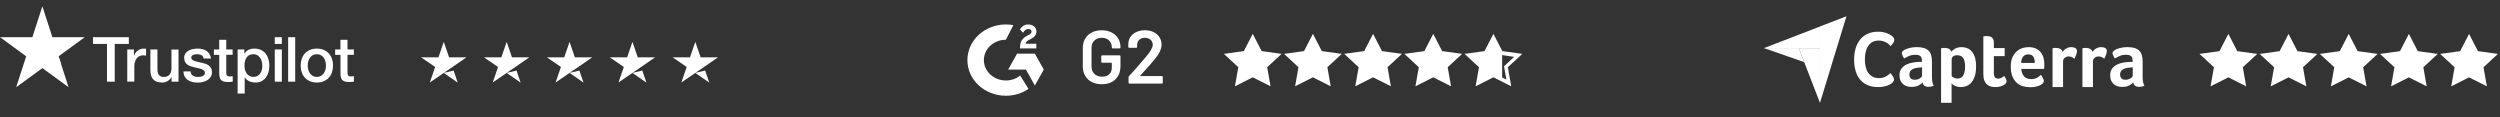 <svg xmlns="http://www.w3.org/2000/svg" width="491" height="23" viewBox="0 0 491 23" fill="none"><rect x="0" y="0" width="491" height="23" fill="#333333" stroke="none"/><path d="M18.264 7.308H25.301V8.626H22.534V16.036H21.012V8.626H18.258V7.308H18.264ZM25 9.716H26.301V10.936H26.326C26.369 10.763 26.448 10.597 26.565 10.437C26.681 10.277 26.823 10.123 26.988 9.993C27.154 9.858 27.338 9.753 27.54 9.667C27.743 9.587 27.951 9.544 28.16 9.544C28.32 9.544 28.436 9.55 28.497 9.556C28.559 9.562 28.62 9.574 28.688 9.581V10.924C28.59 10.905 28.491 10.893 28.387 10.88C28.283 10.868 28.185 10.862 28.086 10.862C27.853 10.862 27.632 10.911 27.424 11.004C27.215 11.096 27.037 11.238 26.884 11.416C26.73 11.601 26.608 11.823 26.516 12.094C26.424 12.365 26.381 12.673 26.381 13.024V16.03H24.994V9.716H25ZM35.062 16.036H33.7V15.155H33.676C33.504 15.476 33.252 15.728 32.915 15.919C32.577 16.11 32.234 16.209 31.884 16.209C31.056 16.209 30.455 16.005 30.087 15.593C29.718 15.18 29.534 14.558 29.534 13.726V9.716H30.921V13.591C30.921 14.145 31.025 14.539 31.24 14.767C31.448 14.995 31.749 15.112 32.13 15.112C32.424 15.112 32.663 15.069 32.86 14.977C33.056 14.884 33.215 14.767 33.332 14.613C33.455 14.465 33.541 14.281 33.596 14.071C33.651 13.862 33.676 13.634 33.676 13.387V9.722H35.062V16.036ZM37.424 14.01C37.467 14.416 37.62 14.7 37.884 14.866C38.154 15.026 38.473 15.112 38.848 15.112C38.976 15.112 39.124 15.1 39.289 15.081C39.455 15.063 39.614 15.02 39.756 14.964C39.903 14.909 40.019 14.823 40.118 14.712C40.21 14.601 40.252 14.459 40.246 14.281C40.24 14.102 40.173 13.954 40.05 13.843C39.927 13.726 39.774 13.64 39.584 13.566C39.394 13.498 39.179 13.437 38.934 13.387C38.688 13.338 38.443 13.283 38.191 13.227C37.933 13.172 37.682 13.098 37.443 13.018C37.203 12.938 36.989 12.827 36.798 12.685C36.608 12.55 36.455 12.371 36.344 12.155C36.228 11.94 36.173 11.675 36.173 11.355C36.173 11.01 36.258 10.726 36.424 10.492C36.59 10.258 36.804 10.073 37.056 9.932C37.314 9.79 37.596 9.691 37.909 9.63C38.222 9.574 38.522 9.544 38.805 9.544C39.13 9.544 39.443 9.581 39.737 9.648C40.032 9.716 40.302 9.827 40.541 9.987C40.78 10.141 40.977 10.345 41.136 10.591C41.295 10.837 41.394 11.139 41.437 11.49H39.989C39.921 11.158 39.774 10.93 39.535 10.819C39.295 10.702 39.019 10.646 38.713 10.646C38.614 10.646 38.498 10.652 38.363 10.671C38.228 10.689 38.105 10.72 37.983 10.763C37.866 10.806 37.768 10.874 37.682 10.96C37.602 11.047 37.559 11.158 37.559 11.299C37.559 11.472 37.62 11.607 37.737 11.712C37.854 11.817 38.007 11.903 38.197 11.977C38.387 12.045 38.602 12.106 38.848 12.155C39.093 12.205 39.344 12.26 39.602 12.316C39.854 12.371 40.099 12.445 40.345 12.525C40.59 12.605 40.805 12.716 40.995 12.858C41.185 12.999 41.339 13.172 41.455 13.381C41.572 13.591 41.633 13.856 41.633 14.164C41.633 14.539 41.547 14.854 41.375 15.118C41.203 15.377 40.983 15.593 40.713 15.753C40.443 15.913 40.136 16.036 39.805 16.11C39.473 16.184 39.142 16.221 38.817 16.221C38.418 16.221 38.05 16.178 37.713 16.085C37.375 15.993 37.081 15.858 36.835 15.679C36.59 15.494 36.394 15.266 36.252 14.995C36.111 14.724 36.038 14.398 36.025 14.022H37.424V14.01ZM42.001 9.716H43.05V7.819H44.437V9.716H45.688V10.757H44.437V14.133C44.437 14.281 44.443 14.404 44.455 14.515C44.467 14.619 44.498 14.712 44.541 14.786C44.584 14.86 44.651 14.915 44.743 14.952C44.836 14.989 44.952 15.008 45.112 15.008C45.21 15.008 45.308 15.008 45.406 15.001C45.504 14.995 45.602 14.983 45.701 14.958V16.036C45.547 16.055 45.394 16.067 45.253 16.085C45.105 16.104 44.958 16.11 44.805 16.11C44.437 16.11 44.142 16.073 43.921 16.005C43.7 15.938 43.523 15.833 43.4 15.697C43.271 15.562 43.191 15.396 43.142 15.192C43.099 14.989 43.069 14.755 43.062 14.496V10.77H42.013V9.716H42.001ZM46.67 9.716H47.983V10.572H48.007C48.204 10.203 48.474 9.944 48.823 9.784C49.173 9.624 49.547 9.544 49.958 9.544C50.455 9.544 50.885 9.63 51.253 9.809C51.621 9.981 51.928 10.221 52.173 10.529C52.419 10.837 52.597 11.194 52.719 11.601C52.842 12.008 52.903 12.445 52.903 12.907C52.903 13.332 52.848 13.745 52.738 14.139C52.627 14.539 52.462 14.89 52.241 15.198C52.02 15.507 51.738 15.747 51.394 15.931C51.05 16.116 50.652 16.209 50.185 16.209C49.983 16.209 49.781 16.19 49.578 16.153C49.376 16.116 49.179 16.055 48.995 15.975C48.811 15.895 48.633 15.79 48.48 15.661C48.32 15.531 48.191 15.383 48.081 15.217H48.056V18.371H46.67V9.716ZM51.517 12.882C51.517 12.599 51.48 12.322 51.406 12.051C51.333 11.78 51.222 11.546 51.075 11.336C50.928 11.127 50.744 10.96 50.529 10.837C50.308 10.714 50.057 10.646 49.774 10.646C49.191 10.646 48.75 10.85 48.455 11.256C48.161 11.663 48.014 12.205 48.014 12.882C48.014 13.203 48.05 13.498 48.13 13.769C48.21 14.04 48.32 14.274 48.48 14.472C48.633 14.669 48.817 14.823 49.032 14.934C49.247 15.051 49.498 15.106 49.781 15.106C50.099 15.106 50.363 15.038 50.584 14.909C50.805 14.78 50.983 14.607 51.124 14.404C51.265 14.194 51.37 13.96 51.431 13.695C51.486 13.431 51.517 13.159 51.517 12.882ZM53.965 7.308H55.351V8.626H53.965V7.308ZM53.965 9.716H55.351V16.036H53.965V9.716ZM56.591 7.308H57.977V16.036H56.591V7.308ZM62.229 16.209C61.726 16.209 61.278 16.122 60.885 15.956C60.493 15.79 60.161 15.556 59.885 15.266C59.615 14.97 59.407 14.619 59.266 14.213C59.124 13.806 59.051 13.357 59.051 12.87C59.051 12.389 59.124 11.946 59.266 11.54C59.407 11.133 59.615 10.782 59.885 10.486C60.155 10.191 60.493 9.963 60.885 9.796C61.278 9.63 61.726 9.544 62.229 9.544C62.732 9.544 63.18 9.63 63.572 9.796C63.965 9.963 64.296 10.197 64.573 10.486C64.842 10.782 65.051 11.133 65.192 11.54C65.333 11.946 65.407 12.389 65.407 12.87C65.407 13.357 65.333 13.806 65.192 14.213C65.051 14.619 64.842 14.97 64.573 15.266C64.302 15.562 63.965 15.79 63.572 15.956C63.18 16.122 62.732 16.209 62.229 16.209ZM62.229 15.106C62.536 15.106 62.806 15.038 63.032 14.909C63.26 14.78 63.444 14.607 63.591 14.398C63.738 14.188 63.842 13.948 63.916 13.683C63.983 13.418 64.02 13.147 64.02 12.87C64.02 12.599 63.983 12.334 63.916 12.063C63.849 11.792 63.738 11.558 63.591 11.348C63.444 11.139 63.26 10.973 63.032 10.843C62.806 10.714 62.536 10.646 62.229 10.646C61.922 10.646 61.652 10.714 61.425 10.843C61.198 10.973 61.014 11.145 60.867 11.348C60.72 11.558 60.615 11.792 60.542 12.063C60.474 12.334 60.437 12.599 60.437 12.87C60.437 13.147 60.474 13.418 60.542 13.683C60.609 13.948 60.72 14.188 60.867 14.398C61.014 14.607 61.198 14.78 61.425 14.909C61.652 15.044 61.922 15.106 62.229 15.106ZM65.812 9.716H66.861V7.819H68.248V9.716H69.499V10.757H68.248V14.133C68.248 14.281 68.254 14.404 68.266 14.515C68.278 14.619 68.309 14.712 68.352 14.786C68.395 14.86 68.462 14.915 68.554 14.952C68.646 14.989 68.763 15.008 68.922 15.008C69.02 15.008 69.119 15.008 69.217 15.001C69.315 14.995 69.413 14.983 69.511 14.958V16.036C69.358 16.055 69.205 16.067 69.063 16.085C68.916 16.104 68.769 16.11 68.616 16.11C68.248 16.11 67.953 16.073 67.732 16.005C67.511 15.938 67.333 15.833 67.211 15.697C67.082 15.562 67.002 15.396 66.953 15.192C66.91 14.989 66.879 14.755 66.873 14.496V10.77H65.824V9.716H65.812Z" fill="white"></path><path d="M16.645 7.309H10.289L8.325 1.235L6.356 7.309L0 7.303L5.147 11.06L3.178 17.128L8.325 13.377L13.467 17.128L11.504 11.06L16.645 7.309Z" fill="white"></path><path d="M11.944 12.432L11.502 11.059L8.324 13.375L11.944 12.432Z" fill="white"></path><g clip-path="url(#clip0_3428_118325)"><path d="M87.157 14.322L89.09 13.857L89.897 16.222L87.157 14.322ZM91.604 11.266H88.203L87.157 8.222L86.112 11.266H82.711L85.464 13.152L84.418 16.197L87.171 14.31L88.865 13.152L91.604 11.266Z" fill="white"></path><path d="M99.509 14.322L101.441 13.857L102.248 16.222L99.509 14.322ZM103.956 11.266H100.555L99.509 8.222L98.464 11.266H95.062L97.815 13.152L96.77 16.197L99.522 14.31L101.216 13.152L103.956 11.266Z" fill="white"></path><path d="M111.861 14.322L113.793 13.857L114.6 16.222L111.861 14.322ZM116.307 11.266H112.906L111.861 8.222L110.815 11.266H107.414L110.167 13.152L109.121 16.197L111.874 14.31L113.568 13.152L116.307 11.266Z" fill="white"></path><path d="M124.212 14.322L126.144 13.857L126.952 16.222L124.212 14.322ZM128.659 11.266H125.258L124.212 8.222L123.167 11.266H119.766L122.518 13.152L121.473 16.197L124.225 14.31L125.919 13.152L128.659 11.266Z" fill="white"></path><path d="M136.56 14.322L138.492 13.857L139.299 16.222L136.56 14.322ZM141.006 11.266H137.605L136.56 8.222L135.514 11.266H132.113L134.866 13.152L133.82 16.197L136.573 14.31L138.267 13.152L141.006 11.266Z" fill="white"></path></g><path d="M216.375 16.54C215.635 16.54 214.984 16.397 214.421 16.111C213.859 15.815 213.425 15.401 213.119 14.868C212.813 14.335 212.66 13.723 212.66 13.033V9.451C212.66 8.75 212.813 8.139 213.119 7.616C213.425 7.083 213.859 6.673 214.421 6.387C214.984 6.091 215.635 5.943 216.375 5.943C217.105 5.943 217.746 6.086 218.299 6.373C218.861 6.659 219.295 7.048 219.601 7.542C219.907 8.035 220.06 8.593 220.06 9.214V9.333C220.06 9.382 220.04 9.426 220.001 9.466C219.971 9.495 219.932 9.51 219.882 9.51H218.536C218.486 9.51 218.442 9.495 218.402 9.466C218.373 9.426 218.358 9.382 218.358 9.333V9.259C218.358 8.726 218.175 8.287 217.81 7.941C217.455 7.596 216.977 7.423 216.375 7.423C215.773 7.423 215.289 7.606 214.924 7.971C214.559 8.326 214.377 8.8 214.377 9.392V13.092C214.377 13.684 214.569 14.162 214.954 14.527C215.339 14.883 215.837 15.06 216.449 15.06C217.041 15.06 217.504 14.907 217.84 14.601C218.185 14.286 218.358 13.857 218.358 13.314V12.396C218.358 12.347 218.333 12.322 218.284 12.322H216.464C216.414 12.322 216.37 12.307 216.33 12.278C216.301 12.238 216.286 12.194 216.286 12.145V11.049C216.286 11 216.301 10.961 216.33 10.931C216.37 10.892 216.414 10.872 216.464 10.872H219.882C219.932 10.872 219.971 10.892 220.001 10.931C220.04 10.961 220.06 11 220.06 11.049V12.944C220.06 14.079 219.724 14.962 219.054 15.593C218.392 16.224 217.5 16.54 216.375 16.54Z" fill="white"></path><path d="M223.942 14.853C223.922 14.873 223.912 14.893 223.912 14.912C223.922 14.932 223.942 14.942 223.971 14.942H228.189C228.239 14.942 228.278 14.962 228.308 15.001C228.347 15.031 228.367 15.07 228.367 15.119V16.244C228.367 16.294 228.347 16.338 228.308 16.377C228.278 16.407 228.239 16.422 228.189 16.422H221.825C221.776 16.422 221.732 16.407 221.692 16.377C221.663 16.338 221.648 16.294 221.648 16.244V15.179C221.648 15.09 221.677 15.016 221.737 14.957C222.486 14.157 223.355 13.176 224.341 12.011L225.037 11.197C225.945 10.142 226.399 9.342 226.399 8.8C226.399 8.395 226.256 8.065 225.969 7.808C225.683 7.552 225.313 7.423 224.859 7.423C224.405 7.423 224.035 7.552 223.749 7.808C223.473 8.065 223.335 8.405 223.335 8.829V9.214C223.335 9.264 223.315 9.308 223.276 9.347C223.246 9.377 223.207 9.392 223.157 9.392H221.781C221.732 9.392 221.687 9.377 221.648 9.347C221.618 9.308 221.603 9.264 221.603 9.214V8.578C221.623 8.045 221.776 7.581 222.062 7.187C222.348 6.792 222.733 6.486 223.217 6.269C223.71 6.052 224.257 5.943 224.859 5.943C225.52 5.943 226.098 6.067 226.591 6.313C227.084 6.56 227.464 6.9 227.731 7.335C227.997 7.759 228.13 8.237 228.13 8.77C228.13 9.579 227.701 10.512 226.843 11.567C226.369 12.159 225.589 13.047 224.504 14.231L223.942 14.853Z" fill="white"></path><path d="M203.53 8.595H201.417C201.474 8.252 201.679 8.061 202.095 7.843L202.483 7.639C203.179 7.271 203.55 6.854 203.55 6.174C203.55 5.747 203.389 5.41 203.07 5.167C202.751 4.924 202.375 4.804 201.934 4.804C201.593 4.8 201.258 4.898 200.971 5.088C200.681 5.272 200.466 5.509 200.332 5.806L200.944 6.44C201.181 5.944 201.526 5.701 201.978 5.701C202.362 5.701 202.597 5.906 202.597 6.189C202.597 6.427 202.483 6.624 202.043 6.854L201.793 6.979C201.251 7.263 200.875 7.588 200.657 7.956C200.439 8.324 200.332 8.787 200.332 9.347V9.5H203.53V8.595ZM203.248 10.543H199.748L197.998 13.672H201.498L203.248 16.804L204.998 13.672L203.248 10.543Z" fill="white"></path><path d="M197.551 15.805C195.172 15.805 193.234 14.009 193.234 11.804C193.234 9.599 195.172 7.803 197.551 7.803L199.029 4.938C198.543 4.849 198.048 4.804 197.551 4.804C193.38 4.804 189.998 7.937 189.998 11.804C189.998 15.67 193.38 18.804 197.551 18.804C199.15 18.806 200.708 18.336 201.998 17.461L200.364 14.835C199.583 15.46 198.584 15.805 197.551 15.805Z" fill="white"></path><g clip-path="url(#clip1_3428_118325)"><path d="M288.581 10.766L291.654 10.269L293.308 7.515L293.832 8.708L294.624 9.482L295.02 10.269V15.675L293.261 14.739L290.377 16.094L290.756 12.978L288.581 10.766ZM241.359 10.856L244.432 10.36L246.039 7.425L247.504 10.315L250.813 10.856L248.497 13.024L248.969 16.184L246.039 14.829L243.108 16.184L243.486 13.069L241.359 10.856ZM253.129 10.856L256.202 10.36L257.809 7.425L259.321 10.315L262.583 10.856L260.267 13.024L260.787 16.184L257.809 14.829L254.925 16.184L255.304 13.069L253.129 10.856ZM265.136 10.856L268.208 10.36L269.815 7.425L271.281 10.315L274.589 10.856L272.273 13.024L272.793 16.184L269.815 14.829L266.885 16.184L267.263 13.069L265.136 10.856ZM276.764 10.856L279.836 10.36L281.443 7.425L282.956 10.315L286.218 10.856L283.901 13.024L284.421 16.184L281.443 14.829L278.56 16.184L278.938 13.069L276.764 10.856Z" fill="white"></path><path d="M251.712 10.579L247.788 10.038L246.039 6.651L244.29 10.038L240.367 10.579L243.203 13.198L242.541 16.946L246.039 15.185L249.537 16.946L248.875 13.198L251.712 10.579ZM246.039 14.372L243.581 15.636L244.054 13.018L242.069 11.166L244.858 10.76L246.087 8.367L247.316 10.76L250.104 11.166L248.119 13.018L248.592 15.636L246.039 14.372ZM263.529 10.579L259.606 10.038L257.857 6.651L256.108 10.038L252.184 10.579L255.02 13.198L254.359 16.946L257.857 15.185L261.355 16.946L260.693 13.198L263.529 10.579ZM257.857 14.372L255.399 15.636L255.871 13.018L253.886 11.166L256.675 10.76L257.904 8.367L259.133 10.76L261.922 11.166L259.936 13.018L260.409 15.636L257.857 14.372ZM275.346 10.579L271.423 10.038L269.674 6.651L267.925 10.038L264.002 10.579L266.838 13.198L266.176 16.946L269.674 15.185L273.172 16.946L272.51 13.198L275.346 10.579ZM269.674 14.372L267.216 15.636L267.689 13.018L265.703 11.166L268.492 10.76L269.721 8.367L270.95 10.76L273.739 11.166L271.754 13.018L272.226 15.636L269.674 14.372ZM287.164 10.579L283.24 10.038L281.491 6.651L279.742 10.038L275.819 10.579L278.655 13.198L277.993 16.946L281.491 15.185L284.989 16.946L284.327 13.198L287.164 10.579ZM281.491 14.372L279.033 15.636L279.506 13.018L277.521 11.166L280.309 10.76L281.538 8.367L282.767 10.76L285.556 11.166L283.571 13.018L284.044 15.636L281.491 14.372ZM298.981 10.579L295.058 10.038L293.309 6.651L291.56 10.038L287.636 10.579L290.472 13.198L289.811 16.946L293.309 15.185L296.806 16.946L296.145 13.198L298.981 10.579ZM293.309 14.372L290.851 15.636L291.323 13.018L289.338 11.166L292.127 10.76L293.356 8.367L294.585 10.76L297.374 11.166L295.388 13.018L295.861 15.636L293.309 14.372Z" fill="white"></path></g><g clip-path="url(#clip2_3428_118325)"><path d="M346.43 9.453L353.279 9.454L357.444 9.455V5.206L346.43 9.453Z" fill="white"></path><path d="M357.446 5.196V20.197L362.647 3.189L357.446 5.196Z" fill="white"></path><path d="M357.446 9.455L353.282 9.454L357.446 20.207V9.455Z" fill="white"></path><path d="M346.43 9.443L354.347 12.204L353.279 9.445L346.43 9.443Z" fill="white"></path><path d="M371.662 16.246C371.601 16.308 371.501 16.386 371.36 16.479C371.219 16.572 371.036 16.666 370.809 16.759C370.583 16.852 370.306 16.932 369.98 17C369.653 17.067 369.278 17.101 368.856 17.101C368.041 17.101 367.337 16.966 366.744 16.697C366.15 16.427 365.66 16.052 365.273 15.57C364.886 15.089 364.601 14.519 364.42 13.861C364.239 13.204 364.149 12.481 364.149 11.694C364.149 10.907 364.247 10.179 364.443 9.511C364.639 8.843 364.933 8.266 365.326 7.779C365.718 7.292 366.208 6.912 366.797 6.637C367.385 6.363 368.076 6.226 368.871 6.226C369.263 6.226 369.618 6.262 369.934 6.334C370.251 6.407 370.528 6.492 370.764 6.591C371 6.689 371.197 6.793 371.353 6.901C371.508 7.01 371.626 7.101 371.707 7.173C371.798 7.256 371.875 7.355 371.941 7.468C372.006 7.582 372.039 7.707 372.039 7.841C372.039 8.049 371.963 8.256 371.813 8.463C371.662 8.67 371.496 8.862 371.315 9.038C371.194 8.913 371.058 8.787 370.908 8.657C370.757 8.528 370.588 8.414 370.402 8.315C370.216 8.217 370.005 8.134 369.768 8.067C369.532 7.999 369.268 7.966 368.976 7.966C368.464 7.966 368.034 8.072 367.687 8.284C367.34 8.496 367.061 8.773 366.849 9.115C366.638 9.457 366.487 9.848 366.397 10.288C366.306 10.729 366.261 11.176 366.261 11.632C366.261 12.119 366.306 12.585 366.397 13.03C366.487 13.476 366.643 13.869 366.864 14.211C367.086 14.553 367.375 14.827 367.732 15.034C368.089 15.242 368.534 15.345 369.067 15.345C369.348 15.345 369.607 15.309 369.844 15.236C370.08 15.164 370.289 15.076 370.47 14.972C370.651 14.869 370.809 14.76 370.945 14.646C371.081 14.532 371.194 14.434 371.285 14.351C371.345 14.423 371.415 14.511 371.496 14.615C371.577 14.719 371.652 14.828 371.722 14.941C371.792 15.055 371.853 15.169 371.903 15.283C371.953 15.397 371.978 15.5 371.978 15.593C371.978 15.728 371.953 15.842 371.903 15.935C371.853 16.029 371.772 16.132 371.662 16.246ZM379.436 15.055C379.436 15.878 379.552 16.477 379.785 16.852C379.603 16.925 379.434 16.977 379.277 17.008C379.12 17.04 378.955 17.055 378.784 17.055C378.419 17.055 378.144 16.982 377.956 16.836C377.769 16.691 377.65 16.482 377.6 16.211C377.377 16.451 377.084 16.654 376.72 16.821C376.355 16.987 375.91 17.071 375.384 17.071C375.111 17.071 374.838 17.032 374.564 16.954C374.291 16.876 374.043 16.749 373.821 16.573C373.598 16.396 373.416 16.16 373.274 15.863C373.133 15.567 373.062 15.207 373.062 14.781C373.062 14.251 373.186 13.82 373.434 13.488C373.682 13.155 373.993 12.893 374.367 12.701C374.741 12.509 375.146 12.377 375.581 12.304C376.016 12.231 376.416 12.184 376.78 12.163C376.902 12.153 377.02 12.148 377.137 12.148H377.463V11.863C377.463 11.463 377.359 11.178 377.152 11.01C376.945 10.841 376.608 10.757 376.143 10.757C375.708 10.757 375.321 10.83 374.982 10.975C374.643 11.121 374.311 11.288 373.988 11.476C373.846 11.299 373.732 11.103 373.646 10.889C373.56 10.676 373.517 10.517 373.517 10.413C373.517 10.267 373.595 10.126 373.752 9.991C373.909 9.856 374.124 9.733 374.397 9.624C374.671 9.514 374.984 9.426 375.339 9.358C375.693 9.29 376.067 9.256 376.462 9.256C377.008 9.256 377.471 9.314 377.85 9.428C378.23 9.543 378.538 9.72 378.776 9.96C379.014 10.199 379.183 10.499 379.284 10.858C379.385 11.218 379.436 11.637 379.436 12.116V15.055H379.436ZM377.493 13.242H377.281C377.21 13.242 377.139 13.247 377.069 13.257C376.815 13.278 376.565 13.309 376.317 13.351C376.069 13.393 375.849 13.466 375.657 13.57C375.465 13.674 375.308 13.81 375.187 13.976C375.065 14.143 375.005 14.357 375.005 14.617C375.005 14.909 375.085 15.156 375.247 15.359C375.409 15.563 375.682 15.664 376.067 15.664C376.259 15.664 376.441 15.638 376.613 15.586C376.785 15.534 376.937 15.466 377.069 15.383C377.2 15.3 377.304 15.208 377.38 15.109C377.456 15.01 377.494 14.919 377.494 14.836V13.242H377.493ZM383.215 10.163C383.376 9.965 383.629 9.764 383.971 9.561C384.314 9.358 384.748 9.256 385.273 9.256C385.646 9.256 386.001 9.321 386.339 9.451C386.677 9.582 386.977 9.793 387.24 10.085C387.502 10.376 387.711 10.762 387.868 11.241C388.024 11.72 388.102 12.309 388.102 13.007C388.102 13.82 388.011 14.489 387.83 15.015C387.648 15.542 387.414 15.959 387.126 16.266C386.839 16.573 386.518 16.79 386.166 16.915C385.812 17.04 385.459 17.102 385.106 17.102C384.814 17.102 384.559 17.068 384.342 17C384.125 16.933 383.941 16.857 383.79 16.774C383.639 16.691 383.523 16.607 383.442 16.524C383.362 16.441 383.311 16.383 383.291 16.352V20.194H381.227V9.475C381.278 9.465 381.339 9.454 381.41 9.444C381.472 9.434 381.543 9.426 381.625 9.42C381.706 9.415 381.803 9.412 381.915 9.412C382.251 9.412 382.537 9.47 382.771 9.584C383.006 9.699 383.154 9.892 383.215 10.163ZM385.947 13.054C385.947 12.741 385.922 12.45 385.871 12.179C385.821 11.908 385.738 11.674 385.622 11.476C385.507 11.278 385.351 11.124 385.155 11.014C384.958 10.905 384.719 10.85 384.438 10.85C384.015 10.85 383.721 10.934 383.555 11.1C383.389 11.267 383.306 11.45 383.306 11.648V14.961C383.386 15.044 383.53 15.143 383.736 15.258C383.942 15.373 384.181 15.43 384.453 15.43C384.966 15.43 385.343 15.221 385.585 14.805C385.826 14.388 385.947 13.804 385.947 13.054ZM389.695 15.742C389.624 15.534 389.579 15.315 389.559 15.086C389.538 14.857 389.528 14.628 389.528 14.398V7.146C389.599 7.136 389.675 7.125 389.756 7.115C389.826 7.105 389.902 7.097 389.983 7.092C390.064 7.086 390.145 7.084 390.226 7.084C390.388 7.084 390.55 7.099 390.712 7.131C390.874 7.162 391.02 7.224 391.152 7.318C391.284 7.412 391.39 7.54 391.471 7.701C391.552 7.863 391.592 8.074 391.592 8.334V9.444H393.717V11.022H391.592V14.355C391.592 15.082 391.881 15.445 392.457 15.445C392.599 15.445 392.733 15.422 392.859 15.375C392.986 15.328 393.1 15.276 393.201 15.219C393.302 15.161 393.391 15.101 393.467 15.039C393.542 14.976 393.596 14.93 393.626 14.898C393.778 15.128 393.894 15.326 393.975 15.494C394.056 15.662 394.096 15.819 394.096 15.966C394.096 16.103 394.043 16.237 393.937 16.369C393.831 16.5 393.681 16.621 393.489 16.731C393.297 16.842 393.064 16.931 392.791 17C392.518 17.068 392.219 17.102 391.896 17.102C391.268 17.102 390.78 16.977 390.431 16.727C390.082 16.477 389.837 16.149 389.695 15.742ZM398.945 15.539C399.198 15.539 399.422 15.511 399.615 15.453C399.808 15.396 399.98 15.326 400.133 15.242C400.285 15.159 400.417 15.068 400.529 14.969C400.64 14.87 400.742 14.779 400.833 14.695C400.955 14.851 401.082 15.052 401.214 15.297C401.346 15.542 401.412 15.742 401.412 15.899C401.412 16.128 401.285 16.336 401.033 16.524C400.82 16.691 400.519 16.834 400.13 16.953C399.74 17.073 399.282 17.133 398.756 17.133C398.28 17.133 397.812 17.071 397.352 16.946C396.892 16.821 396.482 16.602 396.123 16.289C395.764 15.977 395.473 15.557 395.25 15.031C395.027 14.505 394.916 13.841 394.916 13.038C394.916 12.382 395.015 11.817 395.212 11.343C395.409 10.869 395.672 10.475 396.001 10.163C396.33 9.85 396.702 9.621 397.117 9.475C397.532 9.329 397.957 9.256 398.392 9.256C398.958 9.256 399.439 9.348 399.834 9.53C400.228 9.712 400.549 9.957 400.797 10.264C401.045 10.572 401.225 10.923 401.336 11.319C401.447 11.715 401.503 12.132 401.503 12.57V12.788C401.503 12.872 401.5 12.96 401.495 13.054C401.49 13.148 401.485 13.239 401.48 13.328C401.475 13.416 401.467 13.486 401.458 13.539H396.98C397.021 14.112 397.193 14.588 397.498 14.969C397.802 15.349 398.285 15.539 398.945 15.539ZM399.636 12.366C399.636 11.866 399.542 11.46 399.354 11.147C399.165 10.835 398.827 10.678 398.339 10.678C397.921 10.678 397.588 10.827 397.339 11.124C397.089 11.421 396.965 11.835 396.965 12.366H399.636V12.366ZM405.095 10.202C405.156 10.109 405.236 10.006 405.338 9.892C405.439 9.778 405.563 9.675 405.71 9.582C405.856 9.489 406.018 9.411 406.195 9.349C406.372 9.287 406.562 9.256 406.764 9.256C406.886 9.256 407.015 9.267 407.151 9.287C407.288 9.308 407.414 9.347 407.531 9.403C407.647 9.46 407.741 9.538 407.812 9.636C407.882 9.734 407.918 9.855 407.918 10C407.918 10.227 407.862 10.489 407.751 10.783C407.639 11.078 407.528 11.33 407.417 11.538C407.245 11.392 407.073 11.28 406.901 11.202C406.729 11.124 406.526 11.085 406.294 11.085C405.98 11.085 405.717 11.179 405.505 11.367C405.292 11.555 405.186 11.78 405.186 12.041V17.1H403.122V9.475C403.172 9.465 403.233 9.454 403.304 9.444C403.365 9.434 403.436 9.426 403.517 9.42C403.597 9.415 403.693 9.412 403.805 9.412C404.129 9.412 404.409 9.477 404.647 9.606C404.885 9.735 405.034 9.934 405.095 10.202ZM410.963 10.202C411.024 10.109 411.105 10.006 411.206 9.892C411.307 9.778 411.431 9.675 411.578 9.582C411.725 9.489 411.886 9.411 412.064 9.349C412.241 9.287 412.43 9.256 412.633 9.256C412.754 9.256 412.883 9.267 413.02 9.287C413.156 9.308 413.283 9.347 413.399 9.403C413.515 9.46 413.609 9.538 413.68 9.636C413.751 9.734 413.786 9.855 413.786 10C413.786 10.227 413.73 10.489 413.619 10.783C413.508 11.078 413.397 11.33 413.285 11.538C413.113 11.392 412.941 11.28 412.769 11.202C412.597 11.124 412.395 11.085 412.162 11.085C411.849 11.085 411.586 11.179 411.373 11.367C411.161 11.555 411.054 11.78 411.054 12.041V17.1H408.99V9.475C409.041 9.465 409.102 9.454 409.172 9.444C409.233 9.434 409.304 9.426 409.385 9.42C409.466 9.415 409.562 9.412 409.673 9.412C409.997 9.412 410.278 9.477 410.516 9.606C410.753 9.735 410.903 9.934 410.963 10.202ZM420.813 15.055C420.813 15.878 420.929 16.477 421.162 16.852C420.98 16.925 420.811 16.977 420.654 17.008C420.497 17.04 420.333 17.055 420.161 17.055C419.796 17.055 419.521 16.982 419.334 16.836C419.146 16.691 419.027 16.482 418.977 16.211C418.754 16.451 418.461 16.654 418.097 16.821C417.732 16.987 417.287 17.071 416.761 17.071C416.488 17.071 416.215 17.032 415.941 16.954C415.668 16.876 415.42 16.749 415.198 16.573C414.975 16.396 414.793 16.16 414.651 15.863C414.51 15.567 414.439 15.207 414.439 14.781C414.439 14.251 414.563 13.82 414.811 13.488C415.059 13.155 415.37 12.893 415.744 12.701C416.118 12.509 416.523 12.377 416.958 12.304C417.393 12.231 417.793 12.184 418.157 12.163C418.279 12.153 418.398 12.148 418.514 12.148H418.84V11.863C418.84 11.463 418.736 11.178 418.529 11.01C418.322 10.841 417.985 10.757 417.52 10.757C417.085 10.757 416.698 10.83 416.359 10.975C416.02 11.121 415.688 11.288 415.365 11.476C415.223 11.299 415.109 11.103 415.023 10.889C414.937 10.676 414.894 10.517 414.894 10.413C414.894 10.267 414.973 10.126 415.13 9.991C415.286 9.856 415.501 9.733 415.775 9.624C416.048 9.514 416.361 9.426 416.715 9.358C417.07 9.29 417.444 9.256 417.839 9.256C418.385 9.256 418.848 9.314 419.227 9.428C419.607 9.543 419.915 9.72 420.153 9.96C420.391 10.199 420.56 10.499 420.662 10.858C420.762 11.218 420.813 11.637 420.813 12.116V15.055ZM418.871 13.242H418.658C418.587 13.242 418.516 13.247 418.446 13.257C418.193 13.278 417.942 13.309 417.694 13.351C417.446 13.393 417.226 13.466 417.034 13.57C416.842 13.674 416.685 13.81 416.564 13.976C416.442 14.143 416.382 14.357 416.382 14.617C416.382 14.909 416.462 15.156 416.624 15.359C416.786 15.563 417.059 15.664 417.444 15.664C417.636 15.664 417.818 15.638 417.99 15.586C418.162 15.534 418.314 15.466 418.446 15.383C418.577 15.3 418.681 15.208 418.757 15.109C418.833 15.01 418.871 14.919 418.871 14.836V13.242H418.871Z" fill="white"></path></g><g clip-path="url(#clip3_3428_118325)"><path d="M480.199 10.766L483.272 10.269L484.926 7.515L485.45 8.708L486.242 9.482L486.638 10.36L489.389 11.049L487.296 13.272L487.954 16.184L486.638 15.675L484.879 14.739L481.995 16.094L482.373 12.978L480.199 10.766ZM432.977 10.856L436.05 10.36L437.657 7.425L439.122 10.315L442.431 10.856L440.115 13.024L440.587 16.184L437.657 14.829L434.726 16.184L435.104 13.069L432.977 10.856ZM444.747 10.856L447.82 10.36L449.427 7.425L450.939 10.315L454.201 10.856L451.885 13.024L452.405 16.184L449.427 14.829L446.543 16.184L446.921 13.069L444.747 10.856ZM456.754 10.856L459.826 10.36L461.433 7.425L462.899 10.315L466.207 10.856L463.891 13.024L464.411 16.184L461.433 14.829L458.502 16.184L458.881 13.069L456.754 10.856ZM468.382 10.856L471.454 10.36L473.061 7.425L474.574 10.315L477.836 10.856L475.519 13.024L476.039 16.184L473.061 14.829L470.178 16.184L470.556 13.069L468.382 10.856Z" fill="white"></path><path d="M443.326 10.587L439.402 10.046L437.653 6.659L435.904 10.046L431.981 10.587L434.817 13.206L434.155 16.954L437.653 15.193L441.151 16.954L440.489 13.206L443.326 10.587ZM437.653 14.38L435.195 15.644L435.668 13.025L433.683 11.174L436.472 10.768L437.701 8.375L438.93 10.768L441.718 11.174L439.733 13.025L440.206 15.644L437.653 14.38ZM455.143 10.587L451.22 10.046L449.471 6.659L447.722 10.046L443.798 10.587L446.634 13.206L445.973 16.954L449.471 15.193L452.969 16.954L452.307 13.206L455.143 10.587ZM449.471 14.38L447.013 15.644L447.485 13.025L445.5 11.174L448.289 10.768L449.518 8.375L450.747 10.768L453.536 11.174L451.55 13.025L452.023 15.644L449.471 14.38ZM466.96 10.587L463.037 10.046L461.288 6.659L459.539 10.046L455.616 10.587L458.452 13.206L457.79 16.954L461.288 15.193L464.786 16.954L464.124 13.206L466.96 10.587ZM461.288 14.38L458.83 15.644L459.303 13.025L457.317 11.174L460.106 10.768L461.335 8.375L462.564 10.768L465.353 11.174L463.368 13.025L463.84 15.644L461.288 14.38ZM478.778 10.587L474.854 10.046L473.105 6.659L471.356 10.046L467.433 10.587L470.269 13.206L469.607 16.954L473.105 15.193L476.603 16.954L475.941 13.206L478.778 10.587ZM473.105 14.38L470.647 15.644L471.12 13.025L469.135 11.174L471.924 10.768L473.153 8.375L474.382 10.768L477.17 11.174L475.185 13.025L475.658 15.644L473.105 14.38ZM490.595 10.587L486.672 10.046L484.923 6.659L483.174 10.046L479.25 10.587L482.086 13.206L481.425 16.954L484.923 15.193L488.42 16.954L487.759 13.206L490.595 10.587ZM484.923 14.38L482.465 15.644L482.937 13.025L480.952 11.174L483.741 10.768L484.97 8.375L486.199 10.768L488.988 11.174L487.002 13.025L487.475 15.644L484.923 14.38Z" fill="white"></path></g><defs><clipPath id="clip0_3428_118325"><rect width="60.803" height="10.836" fill="white" transform="translate(81 6.386)"></rect></clipPath><clipPath id="clip1_3428_118325"><rect width="58.614" height="10.836" fill="white" transform="translate(240.367 6.386)"></rect></clipPath><clipPath id="clip2_3428_118325"><rect width="76" height="18" fill="white" transform="translate(345.981 2.804)"></rect></clipPath><clipPath id="clip3_3428_118325"><rect width="58.614" height="10.836" fill="white" transform="translate(431.981 6.386)"></rect></clipPath></defs></svg>
